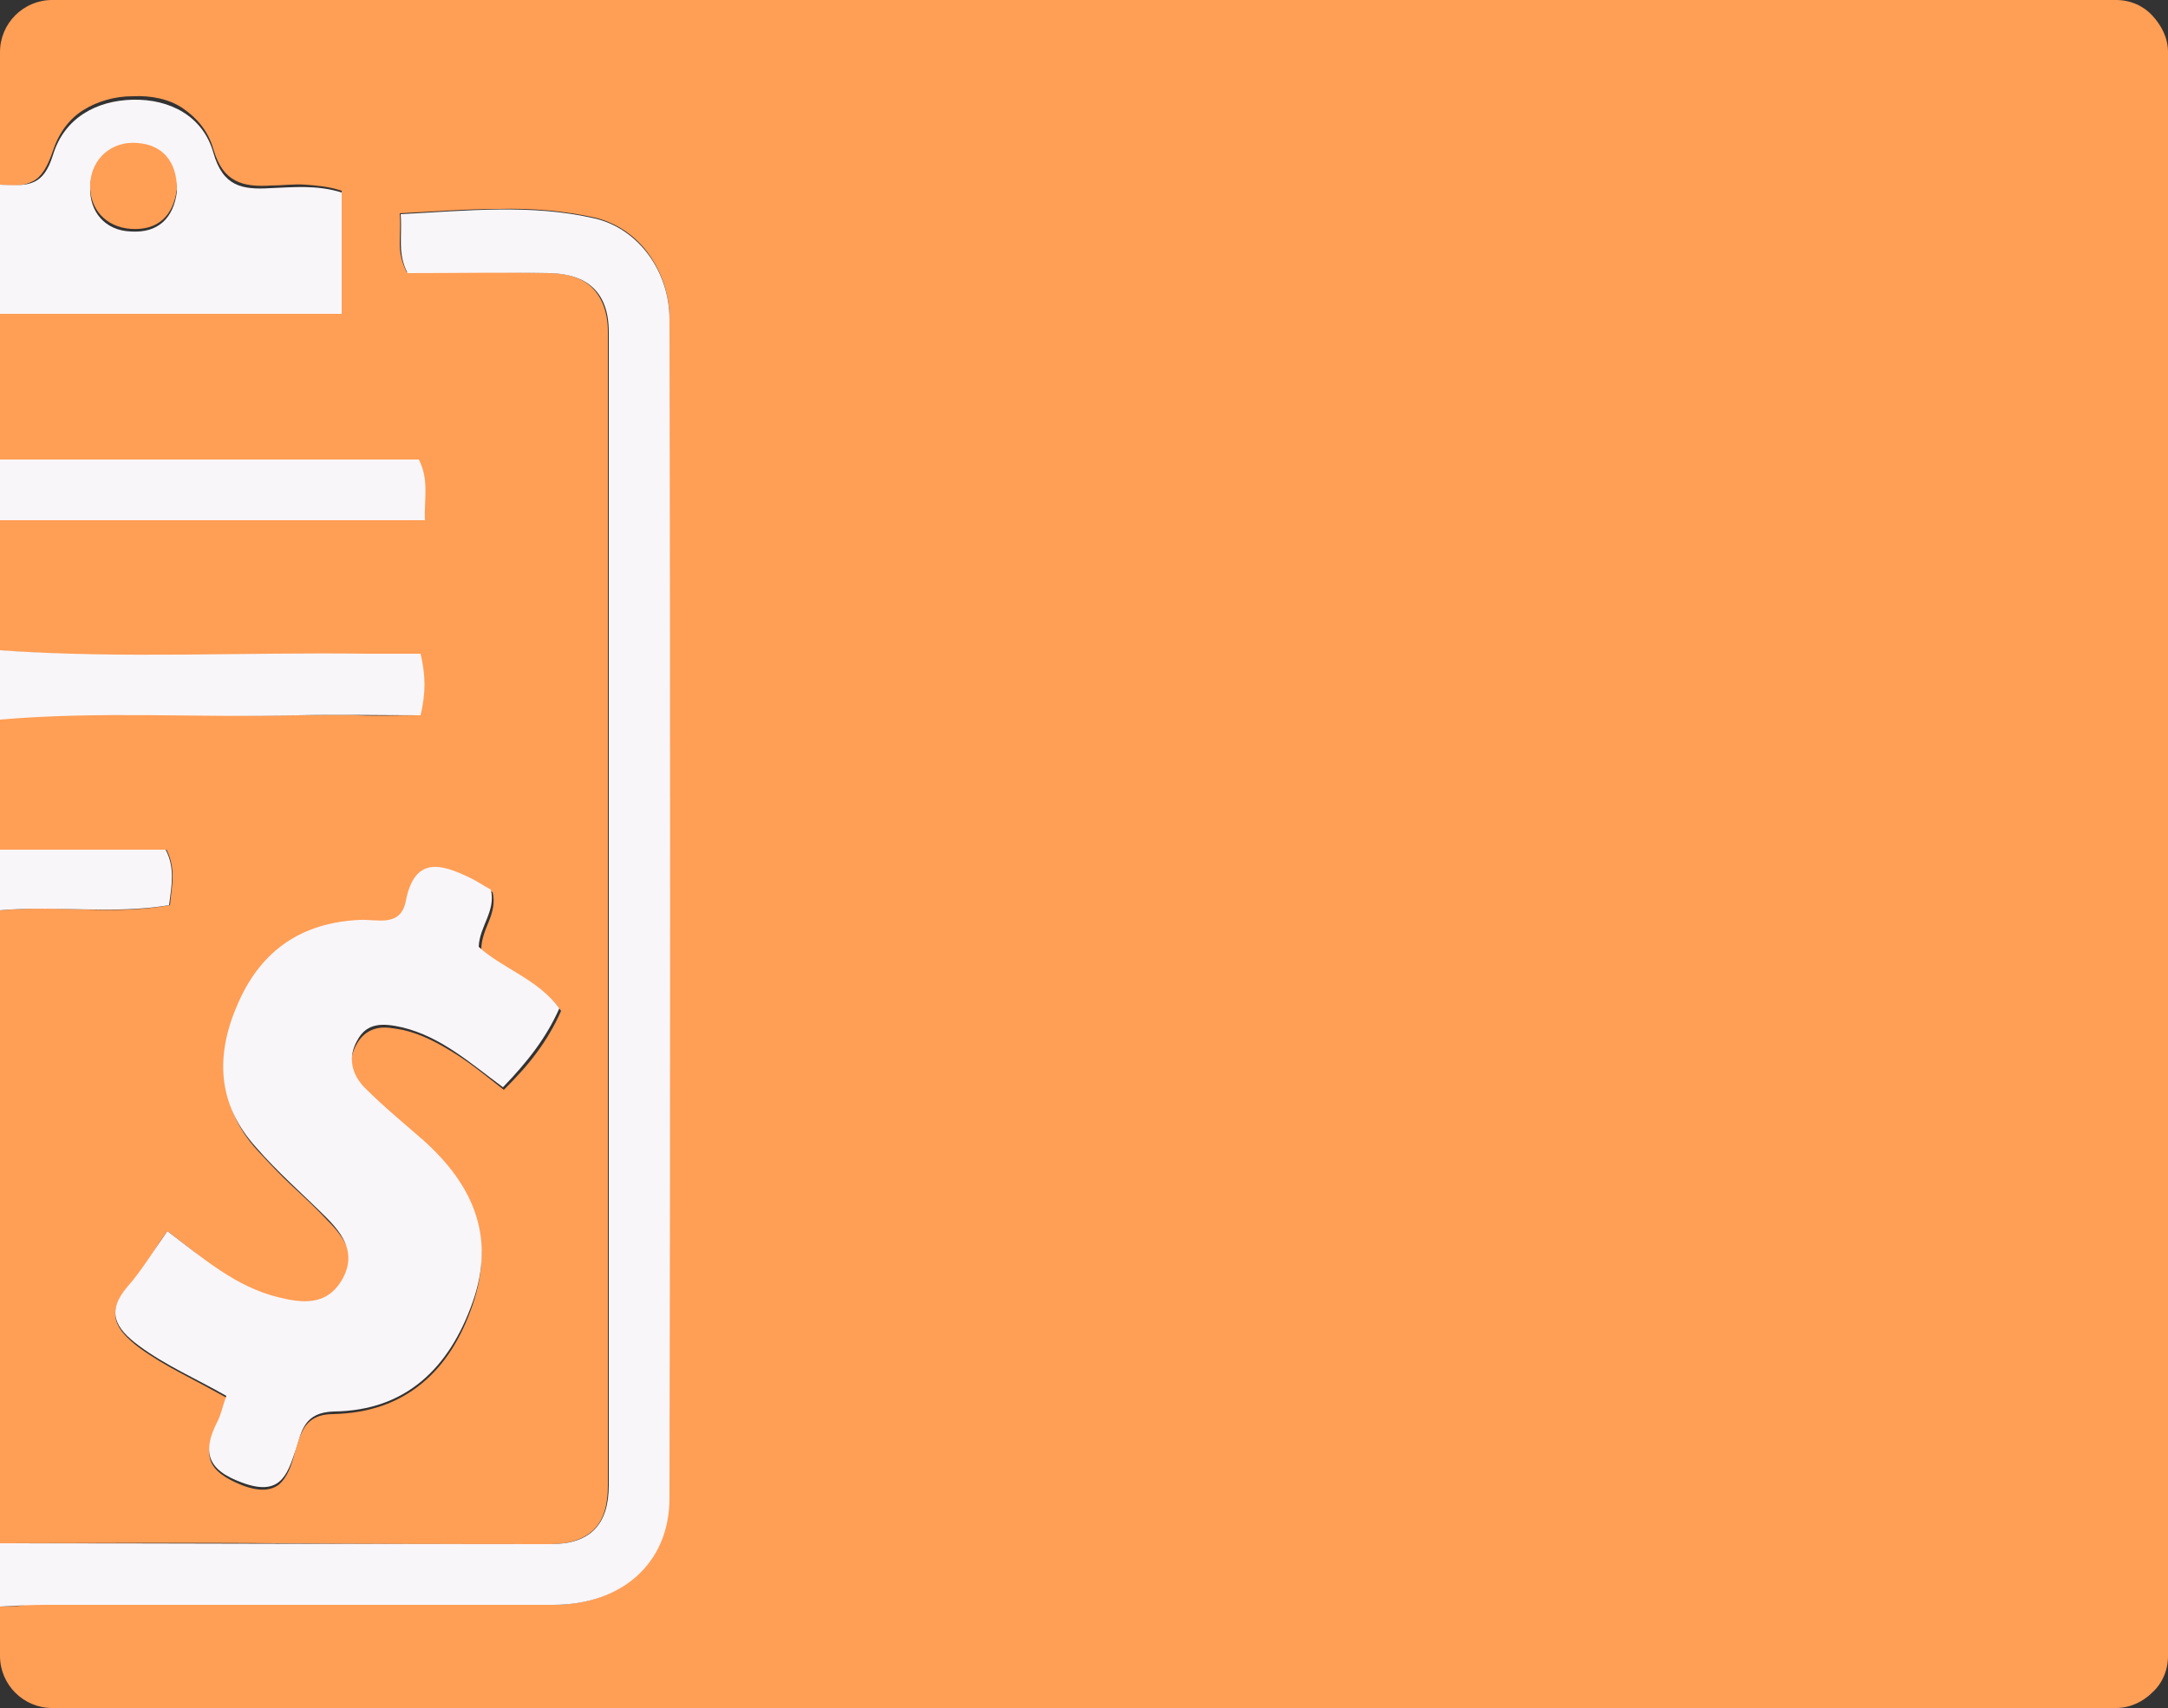 <?xml version="1.0" encoding="utf-8"?>
<svg version="1.1" id="Layer_1" xmlns="http://www.w3.org/2000/svg" xmlns:xlink="http://www.w3.org/1999/xlink" x="0px" y="0px"
	 viewBox="0 0 250 197" enable-background="new 0 0 250 197" xml:space="preserve">
<rect x="0" y="0" width="250" height="197" fill="#333333" stroke="none"/>
<g>
	<path fill="#FF9E55" d="M-0.6,75c0.2-4.8,0.2-6.1,0.3-7.5S-0.2,64.8,0,60h24.5H49c-0.1-1.2,0-2.4,0-3.5s-0.2-2.3-0.8-3.5H24.1H0
		v-8.5V36h19.7h19.7v-7v-7c-1.5-0.5-2.9-0.6-4.2-0.7s-2.7,0.1-4,0.1c-1.6,0.1-3,0-4.1-0.6c-1.1-0.6-1.9-1.6-2.5-3.6
		c-0.6-2.1-1.9-3.6-3.5-4.7s-3.7-1.5-5.8-1.4c-2.1,0-4.1,0.6-5.7,1.6s-2.8,2.6-3.5,4.7c-0.6,1.8-1.3,3-2.3,3.5S1.9,21.5,0,21.3
		c0-5.6,0-9.9,0-12.8V6c0-3.3,2.7-6,6-6c38.4,0,79.9,0,117.9,0c40,0,80.1,0,120.1,0c1.7,0,3.2,0.7,4.2,1.8S250,4.3,250,6
		c0,30.8,0,61.7,0,92.5s0,61.7,0,92.5c0,1.7-0.7,3.2-1.8,4.2c-1.1,1.1-2.6,1.8-4.2,1.8c-39.9,0-79.7,0-119.6,0
		c-37.9,0-80.1,0-118.4,0c-3.3,0-6-2.7-6-6l0-0.2c0-1.5,0-3,0-5.5c2.7-0.1,1.8,0,2.9-0.2c1.9,0,1.3,0,2.4,0c9.7,0,19.5,0,29.2,0
		s19.5,0,29.2,0c4,0,7.3-1.2,9.7-3.4c2.4-2.1,3.7-5.2,3.7-9c0-22.7,0.1-45.3,0.1-68s0-45.3,0-68c0-2.7-0.9-5.3-2.4-7.4
		s-3.7-3.6-6.2-4.2c-3.6-0.8-7.3-1.1-11.1-1c-3.7,0-7.5,0.3-11.4,0.5c0.1,1.3,0,2.4,0,3.5c0,1.1,0.2,2.1,0.8,3.3c2.7,0,5.5,0,8.2,0
		s5.5,0,8.2,0.1c2.2,0,3.9,0.6,5,1.7s1.8,2.8,1.8,5.1c0,22.2,0,44.3,0,66.5c0,22.2,0,44.3,0,66.5c0,2.3-0.5,4-1.6,5.1
		c-1.1,1.1-2.8,1.7-5,1.7c-10.6,0-21.2,0-31.7-0.1S10.6,178,0,178v-36.5V105c3.3-0.3,6.5-0.2,9.8-0.1s6.5,0.1,9.8-0.5
		c0.1-1.2,0.3-2.2,0.3-3.3s-0.2-2.1-0.7-3.1H9.6H0c-0.2-4.7-0.3-6.1-0.4-7.5c-0.1-1.4-0.1-2.7-0.4-7.5c5.8-0.6,11.7-0.6,17.5-0.6
		s11.7,0.2,17.5,0.1c2.4,0,4.8-0.1,7.1,0s4.7,0,7.1,0c0.3-1.3,0.5-2.4,0.5-3.5c0-1.1-0.2-2.3-0.5-3.5c-1,0-2,0-3.1,0
		c-1,0-2.1,0-3.2,0c-7.2-0.1-14.3,0-21.5,0.1S6.5,75.5-0.6,75z M19.3,142c-0.9,1.2-1.6,2.4-2.3,3.5c-0.7,1.1-1.5,2.1-2.3,3
		c-1.3,1.5-1.6,2.7-1.3,3.8c0.3,1.1,1.3,2.1,2.6,3.1c1.5,1.1,3.2,2.1,4.9,3s3.4,1.8,5.2,2.8c-0.2,0.6-0.3,1.1-0.5,1.6
		c-0.2,0.5-0.3,0.9-0.5,1.4c-0.9,1.8-1.2,3.1-0.8,4.3c0.4,1.1,1.6,2,3.6,2.8c2.1,0.8,3.4,0.6,4.3-0.1c0.9-0.8,1.4-2.1,1.8-3.7
		c0.3-1.1,0.6-2.1,1.2-3c0.6-0.8,1.5-1.4,3.2-1.4c4.2-0.1,7.5-1.3,10.2-3.5s4.6-5.3,5.9-9.1c1.3-3.8,1.3-7.2,0.3-10.3
		c-1-3.1-3.1-5.9-6-8.4c-1.1-1-2.2-2-3.4-3c-1.1-1-2.2-2-3.3-3c-0.8-0.8-1.3-1.7-1.5-2.6s0-1.9,0.6-2.9c0.6-1,1.4-1.5,2.3-1.7
		c0.9-0.2,1.9,0,3,0.2c2.2,0.5,4.2,1.6,6.1,2.8c1.9,1.2,3.7,2.7,5.5,4.1c1.4-1.4,2.7-2.8,3.8-4.3s2-3,2.8-4.8
		c-1.2-1.7-2.8-2.9-4.5-3.9c-1.7-1-3.4-2-4.7-3.2c0-1.2,0.5-2.3,0.9-3.3s0.7-2.1,0.4-3.3c-0.4-0.2-0.8-0.5-1.2-0.7s-0.8-0.5-1.3-0.7
		c-1.7-0.8-3.3-1.4-4.5-1.1c-1.3,0.2-2.3,1.3-2.8,3.9c-0.3,1.6-1.1,2.1-2.1,2.2s-2.2-0.1-3.2,0c-3.3,0.1-6.1,1-8.5,2.6
		c-2.3,1.6-4.2,3.9-5.5,6.9c-1.3,3-2,5.9-1.7,8.7c0.3,2.8,1.4,5.5,3.7,8c1.3,1.4,2.6,2.8,4,4.1c1.4,1.3,2.8,2.6,4.1,4
		c1,1,1.8,2,2.3,3.2c0.4,1.2,0.4,2.5-0.4,3.9c-0.9,1.6-2,2.3-3.3,2.5c-1.3,0.2-2.7-0.1-4.1-0.4c-2.4-0.6-4.5-1.7-6.6-3
		C23.4,145.2,21.4,143.6,19.3,142z"/>
	<path fill="#F9F6F9" d="M0,178c21.2,0,42.3,0.1,63.5,0.1c4.6,0,6.7-2.3,6.7-6.8c0-44.3,0-88.6,0-133c0-4.6-2.5-6.7-6.8-6.8
		c-5.5-0.1-10.9,0-16.4,0c-1.2-2.3-0.6-4.2-0.8-6.8c7.7-0.4,15.1-1.2,22.4,0.5c5.1,1.2,8.6,6.2,8.6,11.6c0.1,45.3,0.1,90.6,0,136
		c0,7.5-5.5,12.3-13.4,12.3c-19.5,0-39,0-58.5,0c-1.8,0-3.2,0.1-5.3,0.2V178z"/>
	<path fill="#F9F6F9" d="M0,21.3c3.4,0.2,5,0.1,6.1-3.4c1.3-4.3,5-6.3,9.2-6.4c4.3-0.1,8.1,1.9,9.3,6.1c1.1,3.9,3.3,4.3,6.6,4.1
		c2.6-0.1,5.3-0.4,8.2,0.5v14H0V21.3z M20.4,22.1c-0.1-3.2-1.8-5.1-4.5-5.3c-3-0.2-5.4,1.8-5.5,4.8c-0.1,2.8,1.7,5,4.7,5.1
		C18.2,26.9,20,25.2,20.4,22.1z"/>
	<path fill="#F9F6F9" d="M0,75c14.1,1,28.2,0.2,42.3,0.4c2.1,0,4.2,0,6.2,0c0.6,2.6,0.6,4.5,0,7.1c-4.7,0-9.4-0.1-14.2,0
		C22.9,82.8,11.4,82,0,83V75z"/>
	<path fill="#F9F6F9" d="M0,53h48.3c1.2,2.4,0.6,4.5,0.7,7H0V53z"/>
	<path fill="#F9F6F9" d="M0,98h19.1c1.1,2.1,0.7,4.1,0.4,6.4c-6.5,1.1-13,0-19.6,0.6V98z"/>
	<path fill="#F9F6F9" d="M19.3,142c4.2,3.2,7.9,6.4,12.7,7.6c2.8,0.7,5.7,1.1,7.5-2.1c1.6-2.9,0.1-5.1-1.9-7.1
		c-2.7-2.7-5.6-5.2-8.1-8.1c-4.5-5-4.7-10.7-2-16.7c2.7-6.1,7.4-9.2,14-9.5c2-0.1,4.7,0.9,5.3-2.2c1-5.1,4-4.3,7.3-2.7
		c0.9,0.4,1.7,1,2.5,1.4c0.6,2.5-1.3,4.2-1.4,6.6c2.7,2.5,6.8,3.7,9.3,7.1c-1.5,3.4-3.7,6.2-6.5,9.1c-3.8-2.8-7.1-5.8-11.6-6.9
		c-2.2-0.5-4.1-0.6-5.2,1.5c-1.1,1.9-0.7,3.9,0.9,5.5c2.1,2.1,4.4,4,6.7,6c5.7,5.1,8.4,11.1,5.7,18.7c-2.7,7.6-7.7,12.5-16,12.6
		c-3.4,0.1-3.7,2.2-4.4,4.4c-1,3.1-1.9,5.4-6.2,3.8c-4.1-1.5-4.6-3.6-2.8-7.1c0.4-0.8,0.6-1.8,1-2.9c-3.5-2-7-3.5-10.1-5.8
		c-2.7-2-3.8-3.9-1.3-6.8C16.3,146.6,17.6,144.4,19.3,142z"/>
	<path fill="#FF9E55" d="M20.4,21.8c-0.4,3.1-2.2,4.8-5.3,4.6c-2.9-0.2-4.8-2.3-4.7-5.1c0.1-3,2.5-5.1,5.5-4.8
		C18.7,16.7,20.4,18.6,20.4,21.8z"/>
</g>
</svg>

